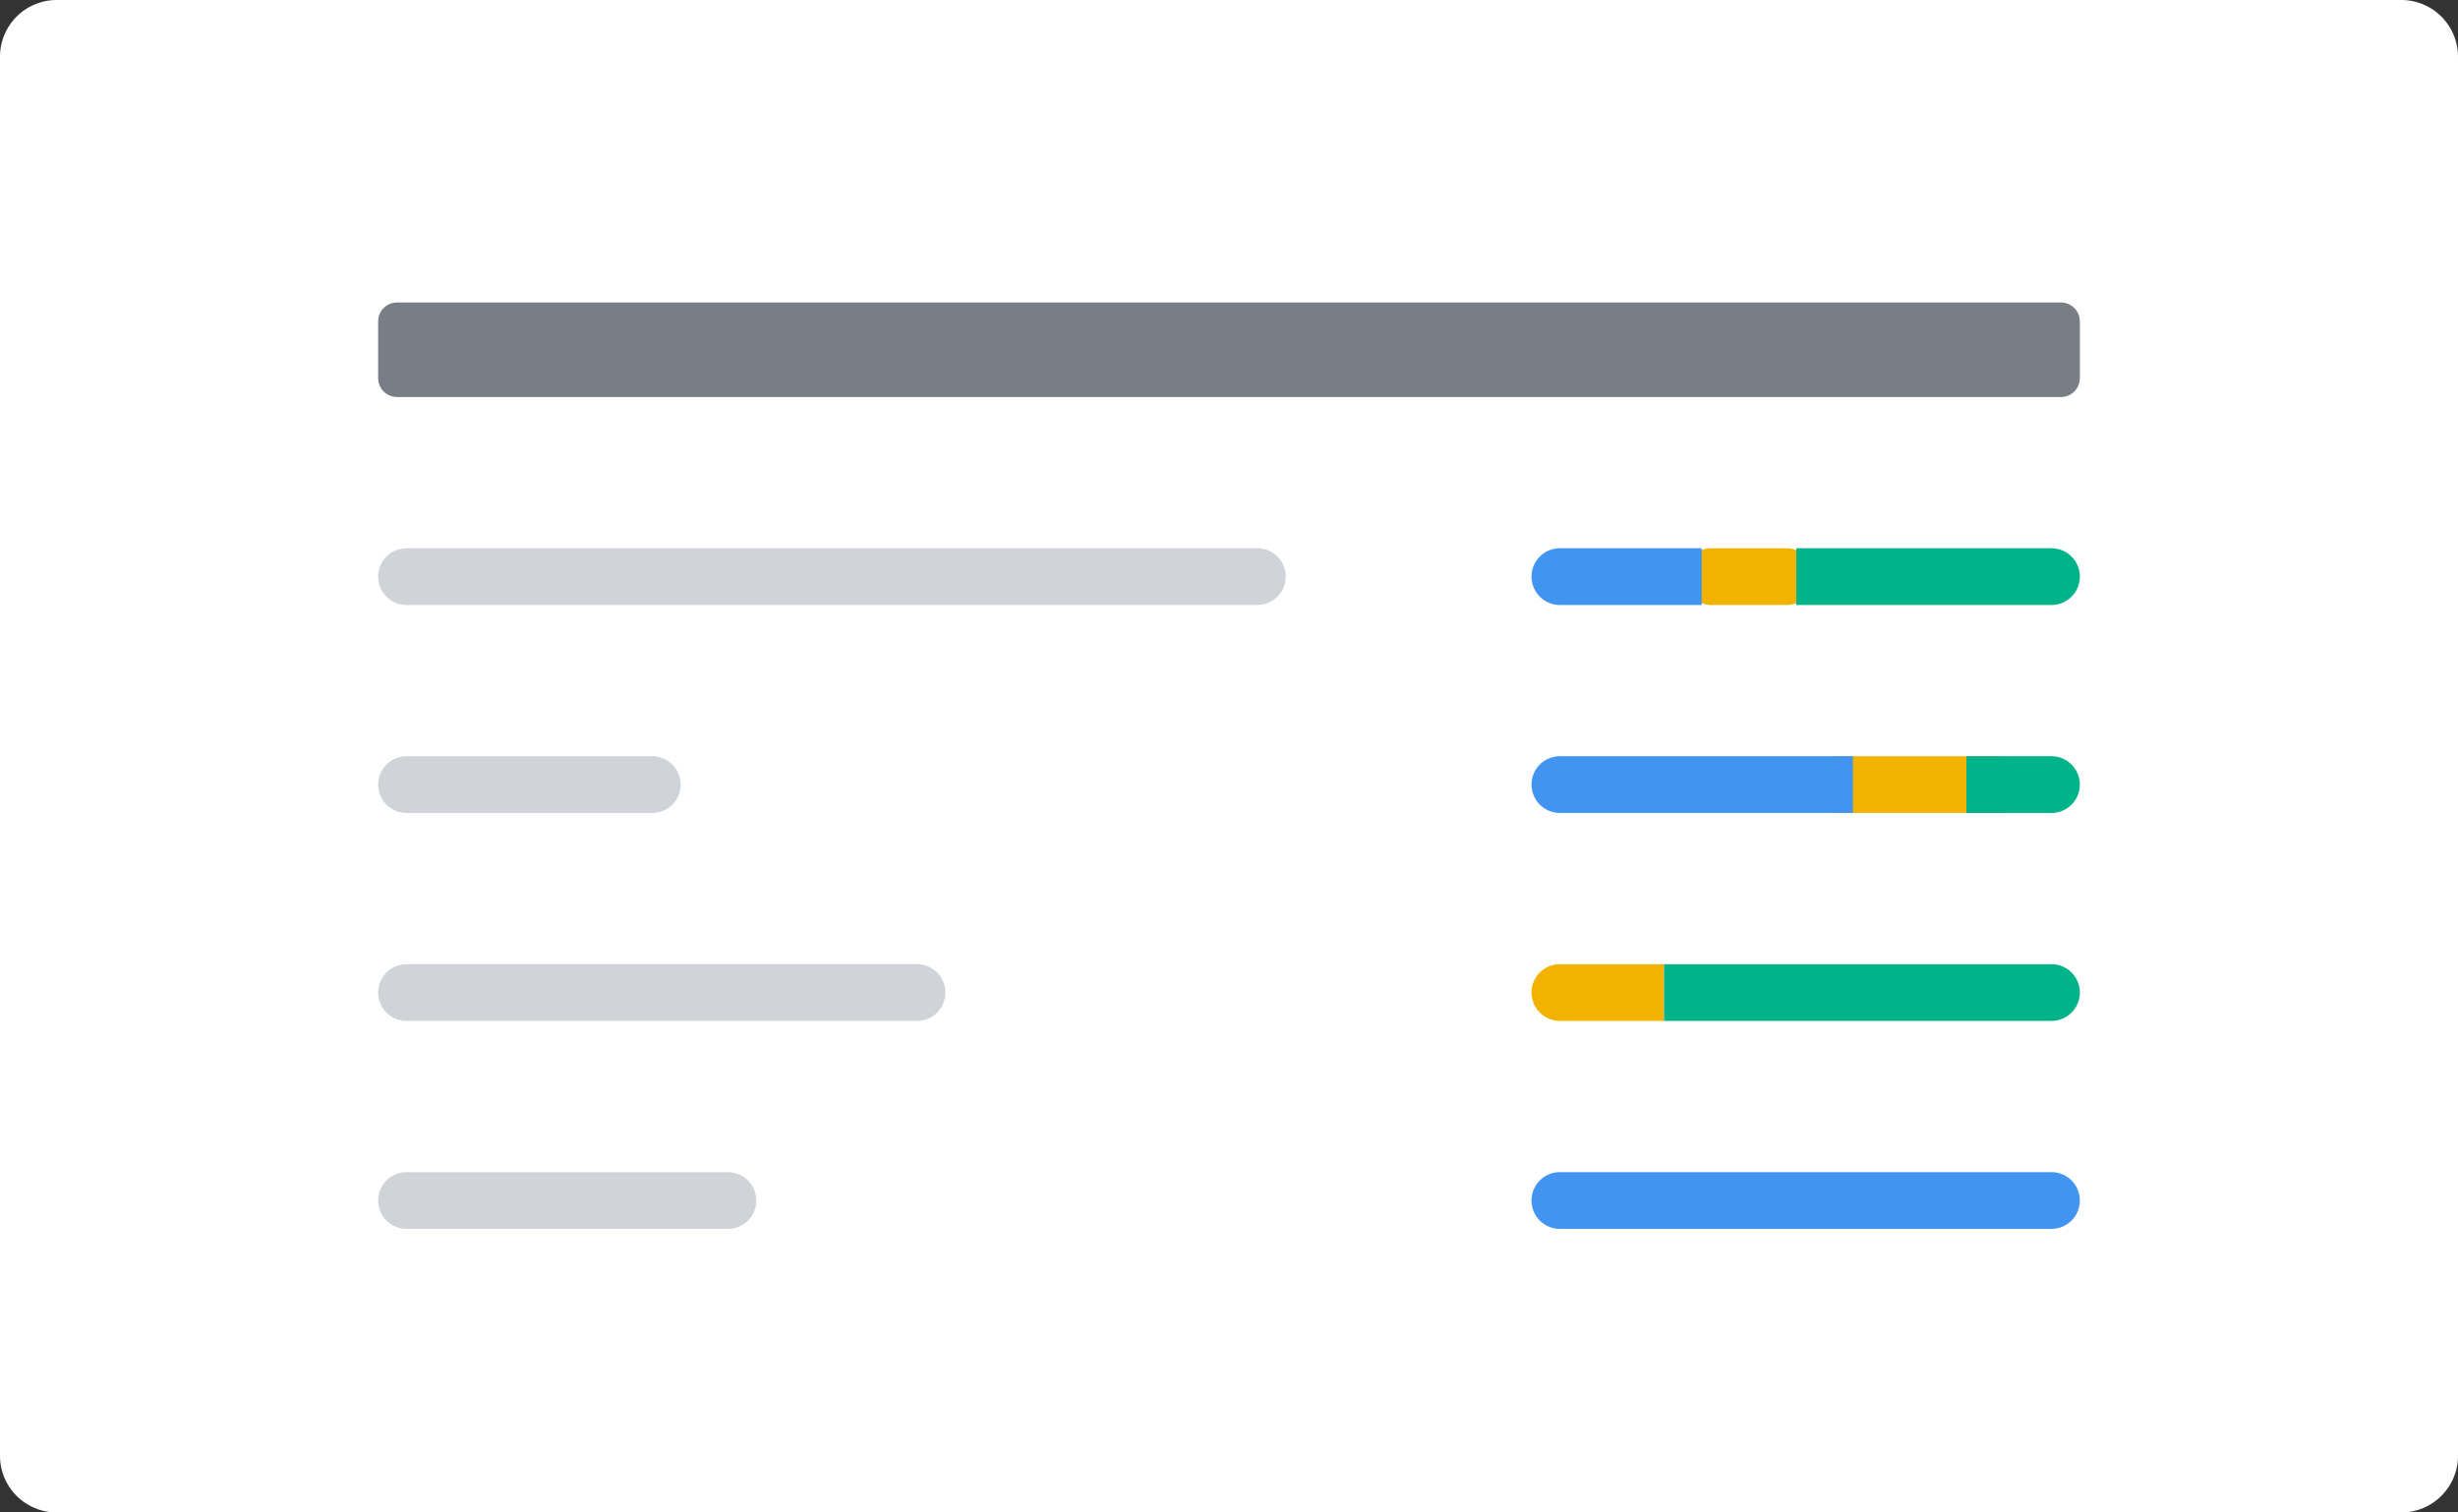 <svg xmlns="http://www.w3.org/2000/svg" width="130" height="80" viewBox="0 0 130 80">
    <rect x="0" y="0" width="130" height="80" fill="#333333" stroke="none"/>
    <g fill="none" fill-rule="evenodd">
        <path fill="#FFF" d="M3 0h124a3 3 0 0 1 3 3v74a3 3 0 0 1-3 3H3a3 3 0 0 1-3-3V3a3 3 0 0 1 3-3z"/>
        <g transform="translate(20 16)">
            <path fill="#D0D4D8" d="M1.5 13h45a1.5 1.5 0 1 1 0 3h-45a1.5 1.5 0 0 1 0-3z"/>
            <path fill="#787E85" d="M1 0h88a1 1 0 0 1 1 1v3a1 1 0 0 1-1 1H1a1 1 0 0 1-1-1V1a1 1 0 0 1 1-1z"/>
            <path fill="#D0D4D8" d="M1.5 24h13a1.5 1.5 0 1 1 0 3h-13a1.5 1.5 0 0 1 0-3zM1.5 35h27a1.5 1.5 0 1 1 0 3h-27a1.5 1.5 0 0 1 0-3zM1.5 46h17a1.5 1.5 0 0 1 0 3h-17a1.5 1.5 0 1 1 0-3z"/>
            <rect width="7" height="3" x="69" y="13" fill="#F1B300" rx="1.5"/>
            <path fill="#00B388" d="M75 13h13.5a1.5 1.5 0 0 1 0 3H75v-3z"/>
            <path fill="#4195F0" d="M62.5 13H70v3h-7.5a1.5 1.5 0 0 1 0-3z"/>
            <path fill="#F1B300" d="M77 24h9v3h-9z"/>
            <path fill="#00B388" d="M84 24h4.5a1.5 1.5 0 1 1 0 3H84v-3z"/>
            <path fill="#4195F0" d="M62.5 24H78v3H62.5a1.5 1.5 0 1 1 0-3z"/>
            <path fill="#00B388" d="M68 35h20.5a1.5 1.5 0 1 1 0 3H68v-3z"/>
            <path fill="#F1B300" d="M62.5 35H68v3h-5.5a1.5 1.5 0 1 1 0-3z"/>
            <path fill="#4195F0" d="M62.5 46h26a1.5 1.5 0 1 1 0 3h-26a1.5 1.5 0 1 1 0-3z"/>
        </g>
    </g>
</svg>
